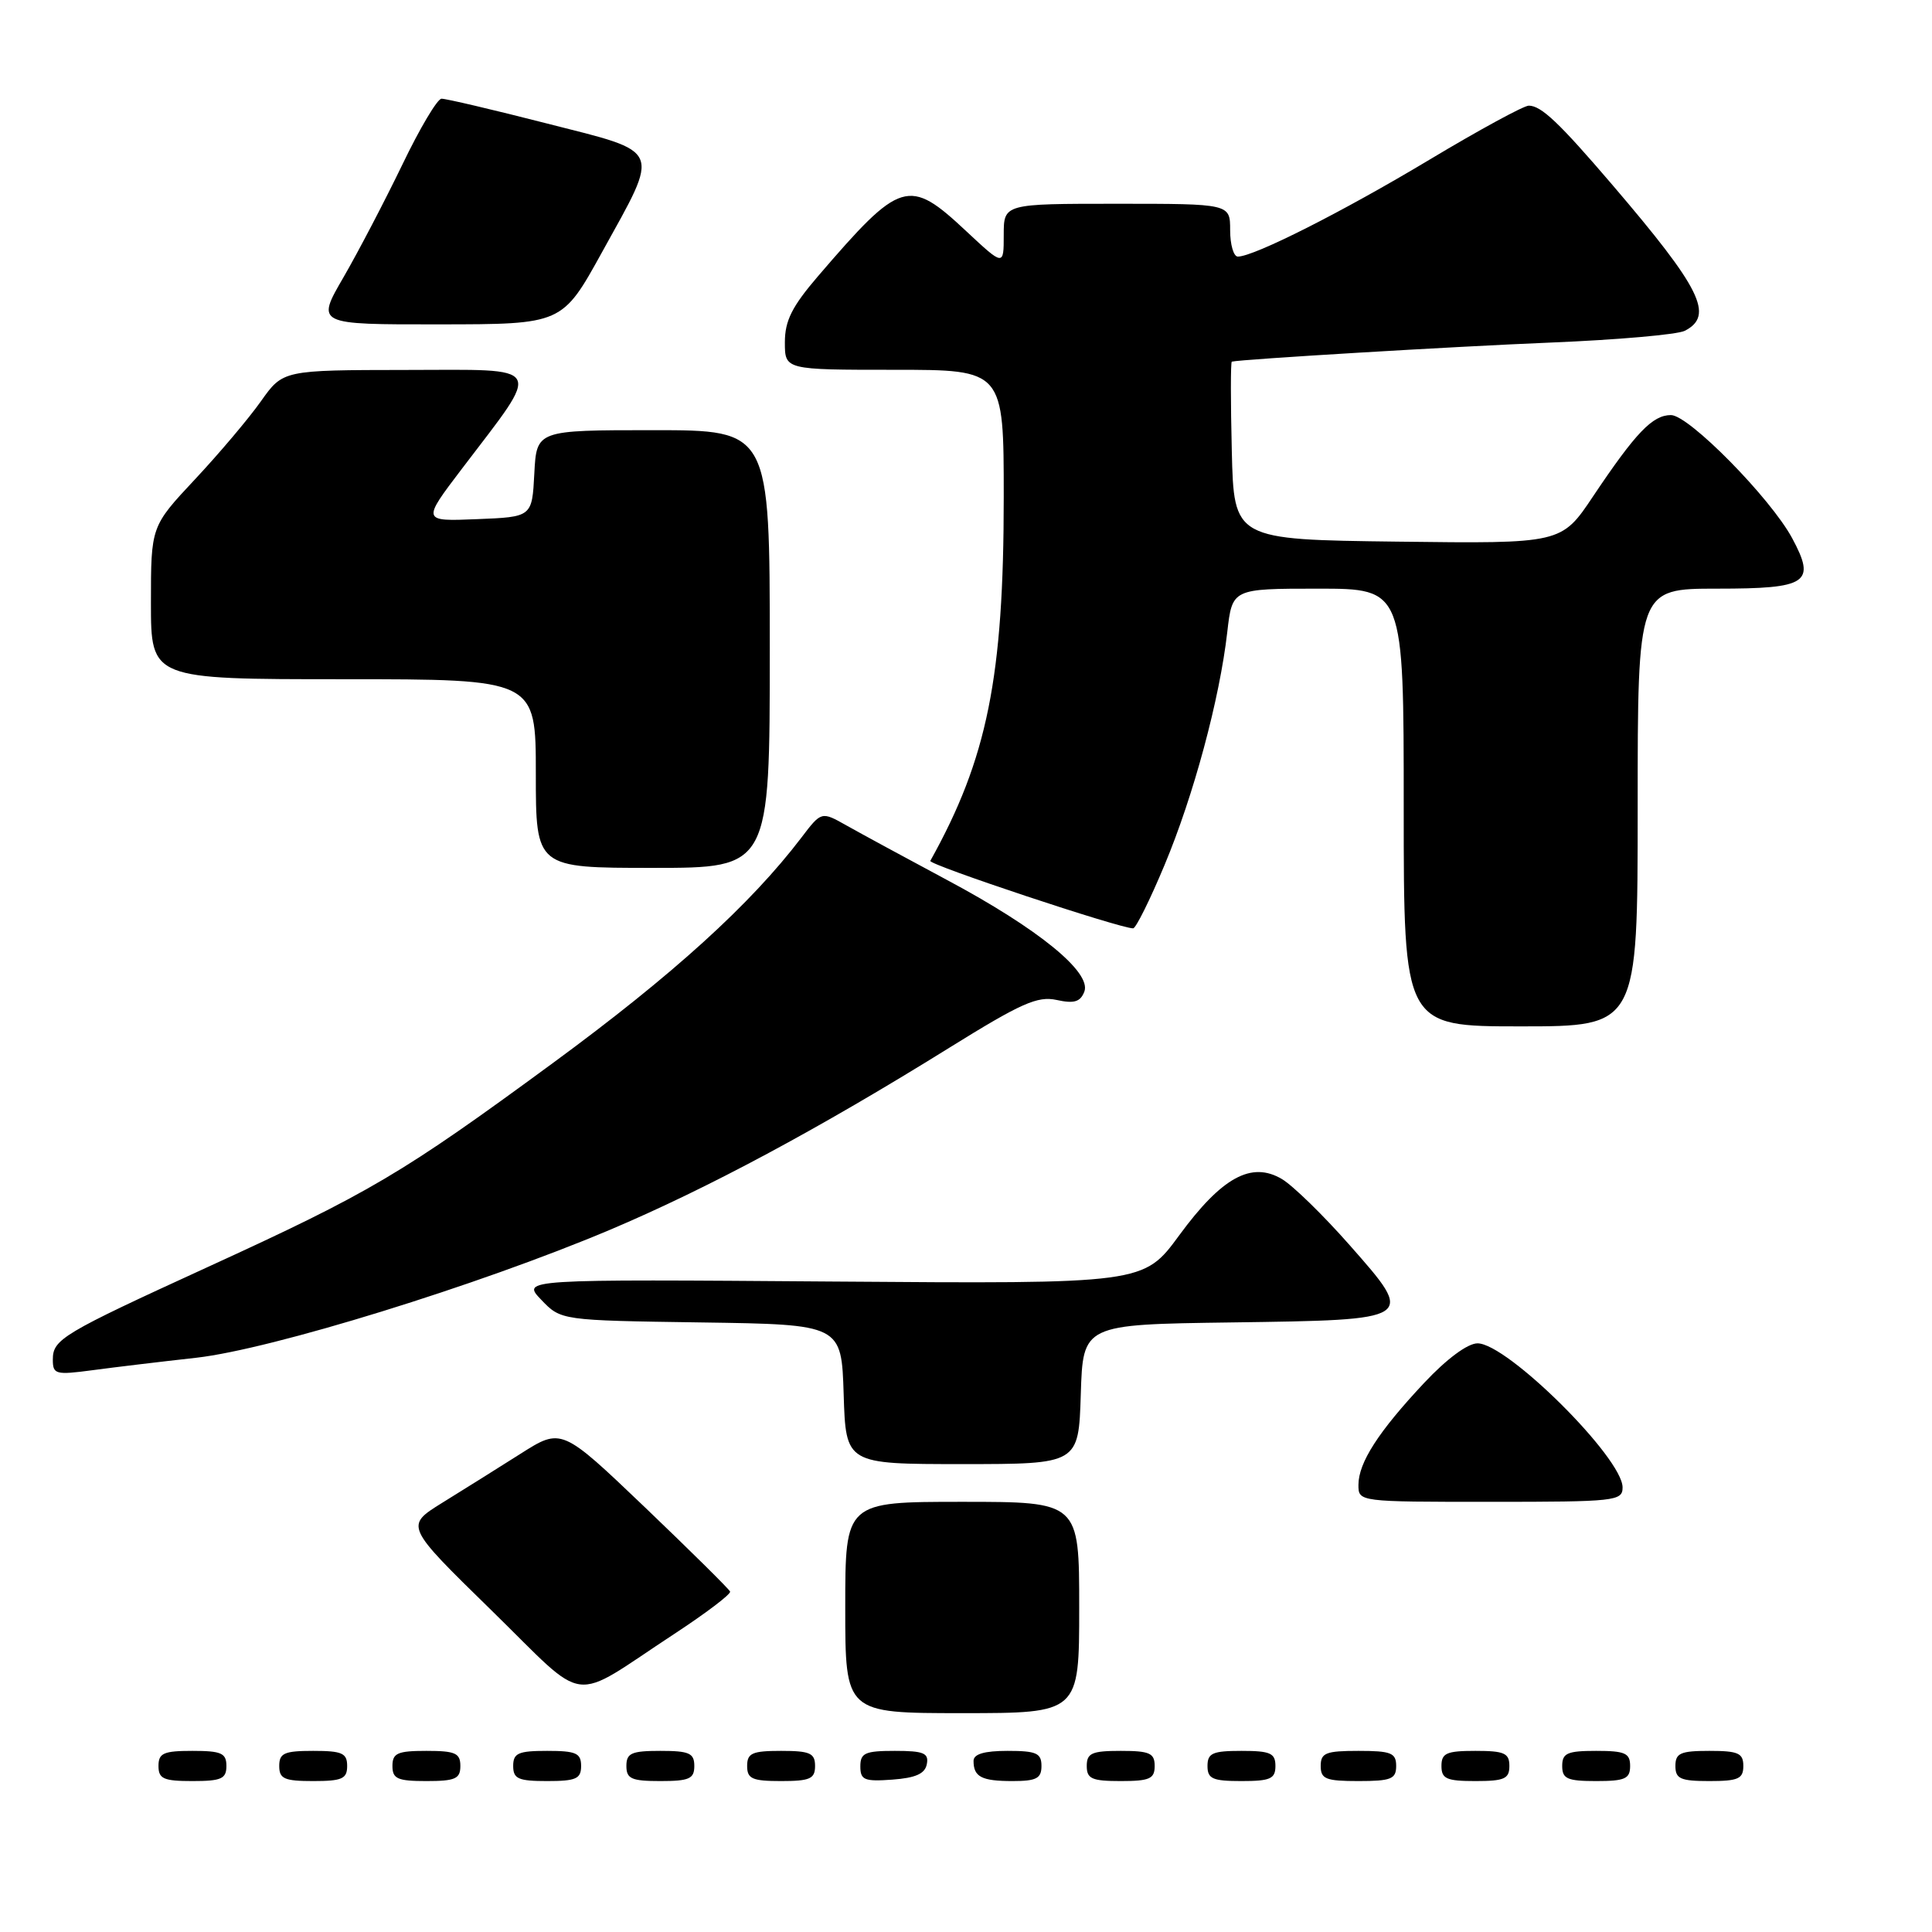 <?xml version="1.0" encoding="UTF-8" standalone="no"?>
<!DOCTYPE svg PUBLIC "-//W3C//DTD SVG 1.1//EN" "http://www.w3.org/Graphics/SVG/1.1/DTD/svg11.dtd" >
<svg xmlns="http://www.w3.org/2000/svg" xmlns:xlink="http://www.w3.org/1999/xlink" version="1.1" viewBox="0 0 256 256">
 <g >
 <path fill="currentColor"
d=" M 30.00 234.00 C 30.00 232.30 29.33 232.00 25.50 232.00 C 21.67 232.00 21.00 232.30 21.00 234.00 C 21.00 235.70 21.67 236.00 25.50 236.00 C 29.33 236.00 30.00 235.70 30.00 234.00 Z  M 46.00 234.00 C 46.00 232.30 45.33 232.00 41.50 232.00 C 37.67 232.00 37.00 232.30 37.00 234.00 C 37.00 235.70 37.67 236.00 41.50 236.00 C 45.33 236.00 46.00 235.70 46.00 234.00 Z  M 61.00 234.00 C 61.00 232.30 60.33 232.00 56.50 232.00 C 52.67 232.00 52.00 232.30 52.00 234.00 C 52.00 235.70 52.67 236.00 56.50 236.00 C 60.33 236.00 61.00 235.70 61.00 234.00 Z  M 77.00 234.00 C 77.00 232.30 76.33 232.00 72.50 232.00 C 68.67 232.00 68.00 232.30 68.00 234.00 C 68.00 235.70 68.67 236.00 72.50 236.00 C 76.33 236.00 77.00 235.70 77.00 234.00 Z  M 92.00 234.00 C 92.00 232.30 91.33 232.00 87.50 232.00 C 83.67 232.00 83.00 232.30 83.00 234.00 C 83.00 235.70 83.67 236.00 87.50 236.00 C 91.33 236.00 92.00 235.70 92.00 234.00 Z  M 108.00 234.00 C 108.00 232.30 107.33 232.00 103.50 232.00 C 99.67 232.00 99.00 232.30 99.00 234.00 C 99.00 235.70 99.67 236.00 103.50 236.00 C 107.33 236.00 108.00 235.70 108.00 234.00 Z  M 122.81 233.75 C 123.09 232.29 122.39 232.00 118.57 232.00 C 114.62 232.00 114.00 232.28 114.00 234.06 C 114.00 235.86 114.53 236.08 118.24 235.81 C 121.34 235.58 122.57 235.03 122.81 233.75 Z  M 138.00 234.00 C 138.00 232.30 137.33 232.00 133.50 232.00 C 130.42 232.00 129.00 232.42 129.00 233.33 C 129.00 235.45 130.07 236.00 134.17 236.00 C 137.33 236.00 138.00 235.65 138.00 234.00 Z  M 153.00 234.00 C 153.00 232.30 152.33 232.00 148.50 232.00 C 144.67 232.00 144.00 232.30 144.00 234.00 C 144.00 235.70 144.67 236.00 148.50 236.00 C 152.33 236.00 153.00 235.70 153.00 234.00 Z  M 169.00 234.00 C 169.00 232.30 168.33 232.00 164.50 232.00 C 160.67 232.00 160.00 232.30 160.00 234.00 C 160.00 235.70 160.67 236.00 164.50 236.00 C 168.33 236.00 169.00 235.70 169.00 234.00 Z  M 185.00 234.00 C 185.00 232.27 184.33 232.00 180.00 232.00 C 175.67 232.00 175.00 232.27 175.00 234.00 C 175.00 235.73 175.67 236.00 180.00 236.00 C 184.33 236.00 185.00 235.73 185.00 234.00 Z  M 200.00 234.00 C 200.00 232.30 199.33 232.00 195.50 232.00 C 191.67 232.00 191.00 232.30 191.00 234.00 C 191.00 235.70 191.67 236.00 195.50 236.00 C 199.33 236.00 200.00 235.70 200.00 234.00 Z  M 216.00 234.00 C 216.00 232.30 215.33 232.00 211.50 232.00 C 207.67 232.00 207.00 232.30 207.00 234.00 C 207.00 235.70 207.67 236.00 211.50 236.00 C 215.33 236.00 216.00 235.70 216.00 234.00 Z  M 231.00 234.00 C 231.00 232.30 230.33 232.00 226.50 232.00 C 222.67 232.00 222.00 232.30 222.00 234.00 C 222.00 235.70 222.67 236.00 226.50 236.00 C 230.33 236.00 231.00 235.70 231.00 234.00 Z  M 143.00 213.00 C 143.00 199.00 143.00 199.00 127.50 199.00 C 112.00 199.00 112.00 199.00 112.00 213.00 C 112.00 227.00 112.00 227.00 127.50 227.00 C 143.00 227.00 143.00 227.00 143.00 213.00 Z  M 89.35 216.50 C 93.54 213.75 96.87 211.23 96.74 210.89 C 96.61 210.56 91.53 205.54 85.46 199.73 C 74.41 189.18 74.41 189.18 68.96 192.64 C 65.96 194.54 61.29 197.47 58.58 199.14 C 53.67 202.19 53.67 202.19 65.08 213.34 C 78.17 226.13 75.24 225.75 89.35 216.50 Z  M 215.00 197.09 C 215.00 193.18 199.72 178.00 195.78 178.00 C 194.47 178.00 191.69 180.06 188.70 183.25 C 182.65 189.70 180.01 193.80 180.00 196.75 C 180.00 199.00 180.02 199.00 197.50 199.00 C 214.04 199.00 215.00 198.90 215.00 197.09 Z  M 143.21 184.75 C 143.50 175.50 143.50 175.50 163.14 175.23 C 187.67 174.89 187.60 174.93 178.82 164.97 C 175.34 161.02 171.31 157.09 169.86 156.23 C 165.82 153.84 161.90 155.99 156.25 163.69 C 151.53 170.12 151.53 170.12 110.31 169.81 C 69.10 169.50 69.10 169.50 71.72 172.23 C 74.33 174.96 74.33 174.96 92.92 175.23 C 111.50 175.50 111.50 175.50 111.79 184.75 C 112.08 194.00 112.08 194.00 127.50 194.00 C 142.92 194.00 142.92 194.00 143.21 184.75 Z  M 26.00 179.91 C 36.01 178.78 63.37 170.32 80.79 162.97 C 93.70 157.51 108.50 149.58 125.76 138.85 C 135.32 132.91 137.48 131.95 140.01 132.50 C 142.33 133.01 143.15 132.76 143.68 131.40 C 144.66 128.83 137.56 123.05 125.50 116.61 C 120.00 113.67 114.00 110.41 112.17 109.38 C 108.84 107.50 108.84 107.50 106.18 111.00 C 99.44 119.85 89.15 129.19 73.27 140.85 C 53.25 155.55 49.04 158.04 27.50 167.90 C 8.24 176.72 7.00 177.46 7.00 180.15 C 7.00 182.11 7.36 182.21 12.25 181.56 C 15.14 181.17 21.32 180.43 26.00 179.91 Z  M 217.00 107.00 C 217.00 78.00 217.00 78.00 227.53 78.00 C 239.54 78.00 240.66 77.24 237.47 71.31 C 234.60 65.99 223.78 55.00 221.41 55.00 C 218.97 55.00 216.75 57.32 211.09 65.77 C 206.90 72.04 206.90 72.04 185.20 71.77 C 163.50 71.50 163.50 71.50 163.22 59.75 C 163.06 53.29 163.06 47.97 163.22 47.92 C 164.40 47.61 192.53 45.92 205.50 45.39 C 214.30 45.03 222.29 44.33 223.25 43.83 C 227.17 41.81 225.39 38.23 213.65 24.50 C 206.60 16.26 204.22 14.00 202.57 14.00 C 201.90 14.00 195.99 17.22 189.43 21.15 C 177.95 28.04 166.16 34.00 164.02 34.00 C 163.46 34.00 163.00 32.42 163.00 30.50 C 163.00 27.00 163.00 27.00 148.00 27.00 C 133.00 27.00 133.00 27.00 133.00 31.14 C 133.00 35.27 133.00 35.27 128.04 30.64 C 120.40 23.49 119.38 23.80 108.38 36.61 C 104.94 40.62 104.00 42.50 104.00 45.36 C 104.00 49.00 104.00 49.00 118.50 49.00 C 133.00 49.00 133.00 49.00 133.00 65.87 C 133.00 89.73 130.83 100.51 123.27 114.07 C 122.99 114.57 148.43 123.03 150.15 123.01 C 150.51 123.00 152.38 119.24 154.30 114.64 C 158.16 105.42 161.61 92.62 162.62 83.75 C 163.28 78.00 163.28 78.00 174.64 78.00 C 186.00 78.00 186.00 78.00 186.00 107.00 C 186.00 136.00 186.00 136.00 201.50 136.00 C 217.00 136.00 217.00 136.00 217.00 107.00 Z  M 102.00 86.00 C 102.00 57.00 102.00 57.00 86.55 57.00 C 71.10 57.00 71.10 57.00 70.80 62.75 C 70.50 68.50 70.50 68.50 63.20 68.79 C 55.90 69.09 55.90 69.09 61.20 62.12 C 71.91 48.04 72.45 49.00 53.81 49.02 C 37.50 49.04 37.50 49.04 34.58 53.16 C 32.98 55.43 29.04 60.09 25.83 63.52 C 20.00 69.75 20.00 69.75 20.00 79.88 C 20.00 90.00 20.00 90.00 45.50 90.00 C 71.00 90.00 71.00 90.00 71.00 102.50 C 71.00 115.00 71.00 115.00 86.50 115.00 C 102.00 115.00 102.00 115.00 102.00 86.00 Z  M 79.77 33.42 C 87.52 19.40 87.90 20.29 72.50 16.37 C 65.35 14.54 59.05 13.06 58.50 13.08 C 57.95 13.09 55.62 17.01 53.32 21.80 C 51.01 26.58 47.50 33.31 45.51 36.75 C 41.88 43.00 41.88 43.00 58.19 42.98 C 74.50 42.97 74.50 42.97 79.77 33.42 Z "/>
</g>
</svg>
